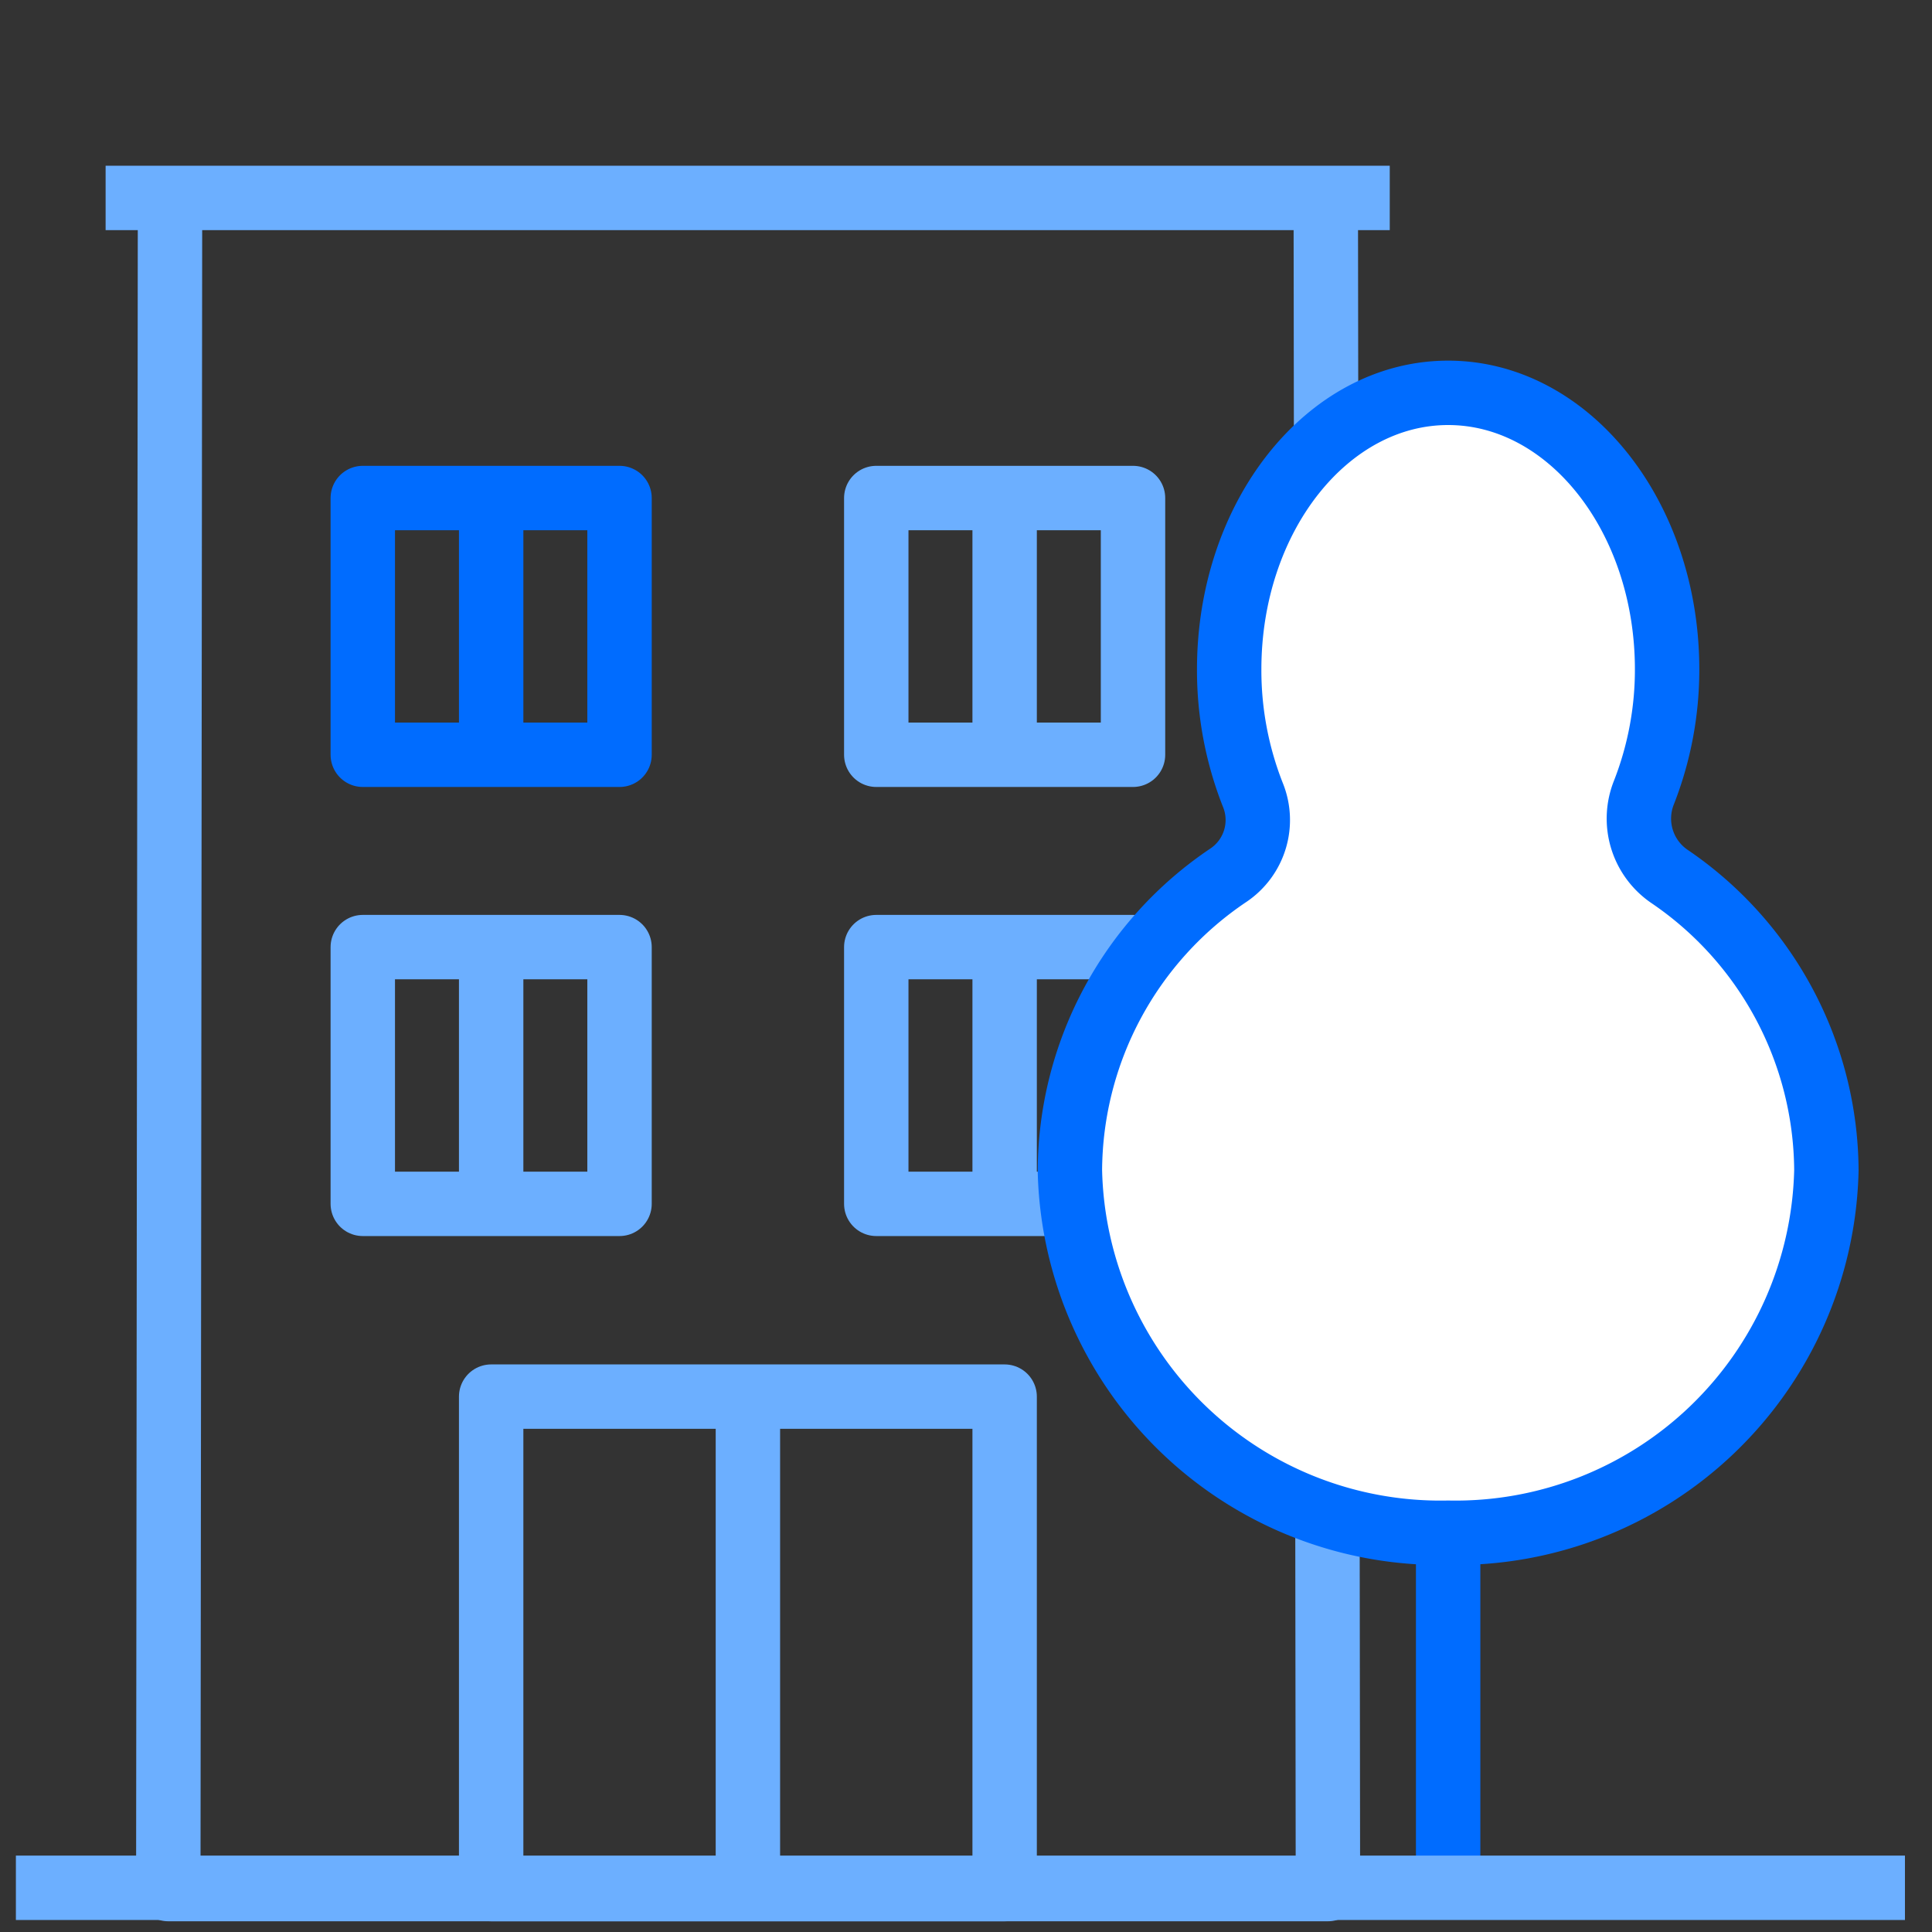 <svg id="Слой_1" data-name="Слой 1" xmlns="http://www.w3.org/2000/svg" viewBox="0 0 45 45"><rect x="0" y="0" width="45" height="45" fill="#333333" stroke="none"/><defs><style>.cls-1,.cls-2{fill:none;}.cls-1{stroke:#6cafff;}.cls-1,.cls-2,.cls-3{stroke-linejoin:round;stroke-width:1.5px;}.cls-2,.cls-3{stroke:#006cff;}.cls-3{fill:#fff;}</style></defs><line class="cls-1" x1="2.46" y1="4.61" x2="32.37" y2="4.61"/><polyline class="cls-1" points="30.88 4.61 30.93 44 3.92 44 3.96 4.61"/><rect class="cls-1" x="11.44" y="32.53" width="11.96" height="11.47"/><line class="cls-1" x1="17.42" y1="32.91" x2="17.42" y2="44"/><rect class="cls-1" x="8.45" y="22.06" width="5.98" height="5.98"/><rect class="cls-1" x="20.41" y="22.06" width="5.98" height="5.98"/><rect class="cls-2" x="8.45" y="11.6" width="5.98" height="5.98"/><rect class="cls-1" x="20.41" y="11.6" width="5.98" height="5.98"/><line class="cls-1" x1="11.44" y1="22.06" x2="11.44" y2="28.05"/><line class="cls-1" x1="23.4" y1="22.06" x2="23.4" y2="28.05"/><line class="cls-2" x1="11.44" y1="11.6" x2="11.44" y2="17.58"/><line class="cls-1" x1="23.4" y1="11.6" x2="23.4" y2="17.58"/><line class="cls-2" x1="33.73" y1="24.99" x2="33.73" y2="44"/><path class="cls-3" d="M38.88,20.41a1.63,1.63,0,0,1-.59-1.95,7.84,7.84,0,0,0,.54-2.87c0-3.56-2.29-6.44-5.1-6.44s-5.1,2.88-5.1,6.44a7.9,7.9,0,0,0,.55,2.92,1.55,1.55,0,0,1-.56,1.87,8.33,8.33,0,0,0-3.7,6.88,8.63,8.63,0,0,0,8.81,8.44,8.64,8.64,0,0,0,8.81-8.44A8.33,8.33,0,0,0,38.88,20.41Z"/><line class="cls-1" x1="0.37" y1="43.97" x2="44.37" y2="43.97"/></svg>